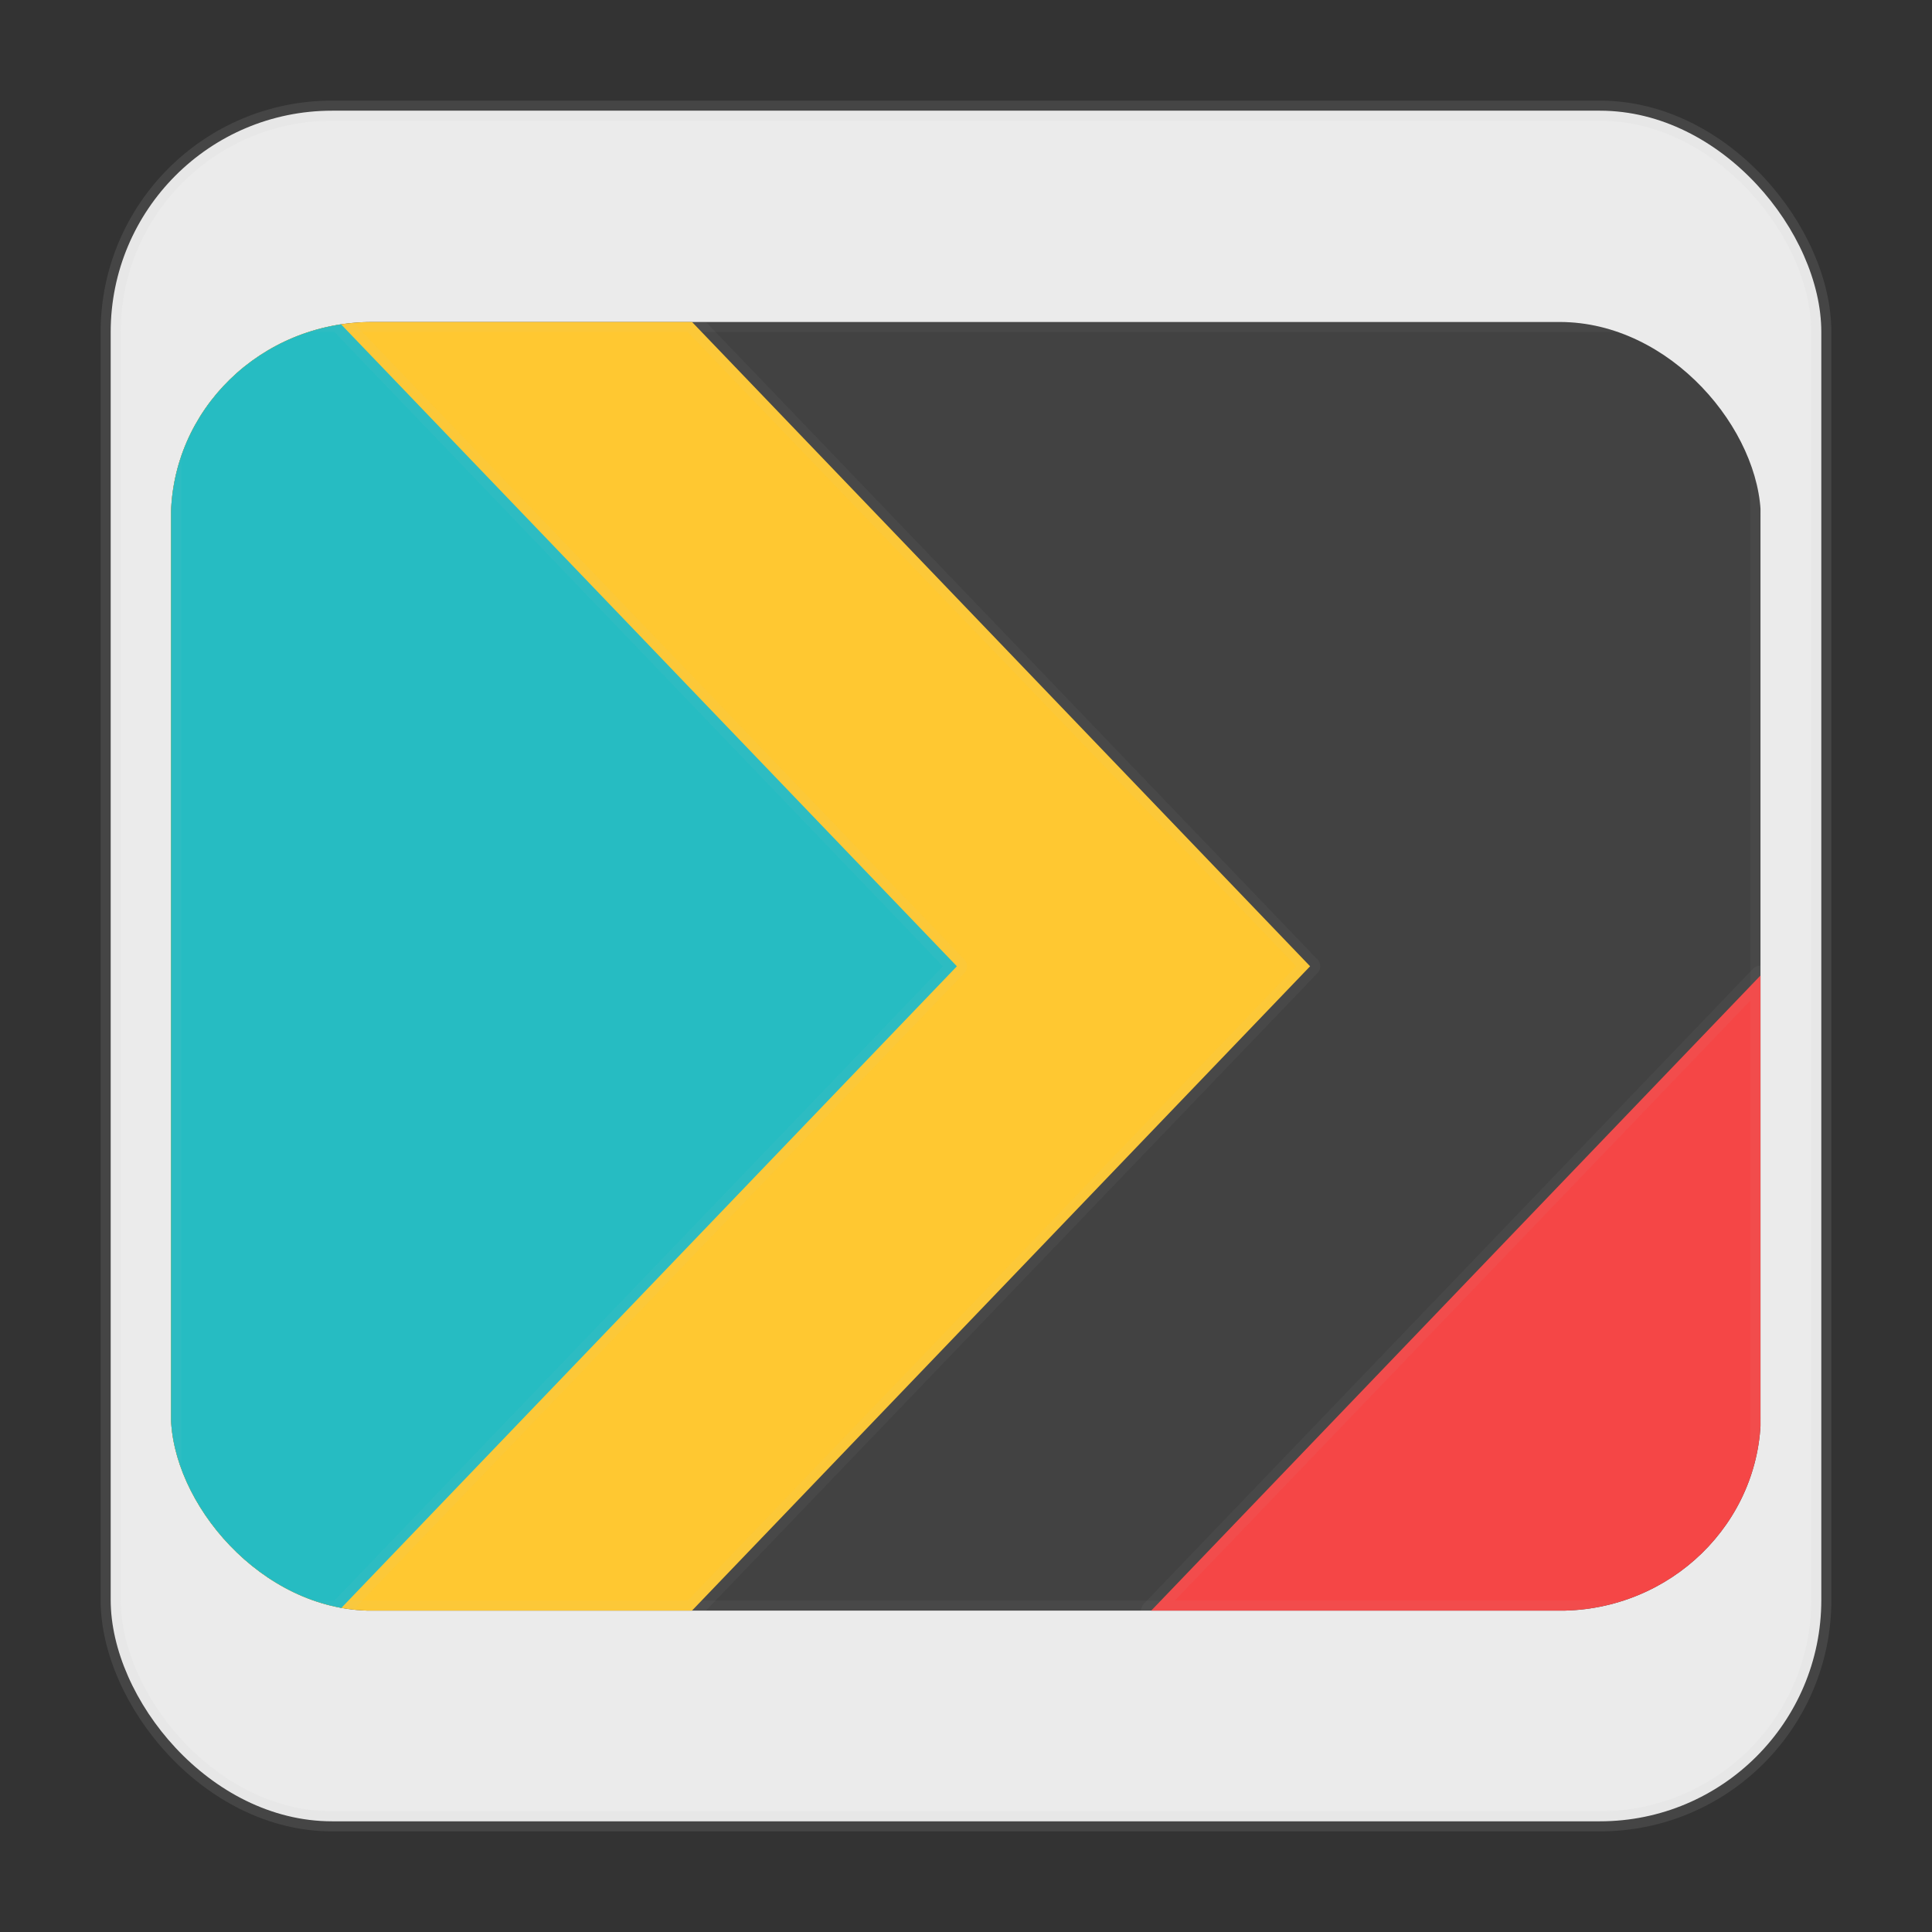 <?xml version="1.0" encoding="UTF-8" standalone="no"?>
<svg
   xmlns:dc="http://purl.org/dc/elements/1.1/"
   xmlns:cc="http://creativecommons.org/ns#"
   xmlns:rdf="http://www.w3.org/1999/02/22-rdf-syntax-ns#"
   xmlns:svg="http://www.w3.org/2000/svg"
   xmlns="http://www.w3.org/2000/svg"
   xmlns:sodipodi="http://sodipodi.sourceforge.net/DTD/sodipodi-0.dtd"
   xmlns:inkscape="http://www.inkscape.org/namespaces/inkscape"
   height="96"
   width="96"
   viewBox="0 0 96 96"
   id="svg2"
   version="1.1"
   inkscape:version="0.91 r13725"
   sodipodi:docname="eog.svg">
  <rect x="0" y="0" width="96" height="96" fill="#333333" stroke="none"/>
  <defs
     id="defs14">
    <linearGradient
       id="linearGradient4169">
      <stop
         id="stop4171"
         style="stop-color:#f5f5f5;stop-opacity:1"
         offset="0" />
      <stop
         id="stop4173"
         style="stop-color:#cbcbcb"
         offset="1" />
    </linearGradient>
    <clipPath
       clipPathUnits="userSpaceOnUse"
       id="clipPath4169">
      <rect
         style="opacity:1;fill:#cccccc;fill-opacity:1;stroke:#000000;stroke-width:0.989;stroke-miterlimit:4;stroke-dasharray:none;stroke-dashoffset:0;stroke-opacity:0.047"
         id="rect4171"
         width="78.066"
         height="64.878"
         x="8.752"
         y="14.58"
         rx="9.88" />
    </clipPath>
  </defs>
  <sodipodi:namedview
     pagecolor="#ffffff"
     bordercolor="#666666"
     borderopacity="1"
     objecttolerance="10"
     gridtolerance="10"
     guidetolerance="10"
     inkscape:pageopacity="0"
     inkscape:pageshadow="2"
     inkscape:window-width="1366"
     inkscape:window-height="716"
     id="namedview12"
     showgrid="false"
     inkscape:zoom="3.1103643"
     inkscape:cx="33.237639"
     inkscape:cy="61.760005"
     inkscape:window-x="0"
     inkscape:window-y="24"
     inkscape:window-maximized="1"
     inkscape:current-layer="svg2" />
  <rect
     rx="11"
     y="5.5"
     x="5.5"
     height="85"
     width="85"
     id="rect4244"
     style="opacity:1;fill:#ebebeb;fill-opacity:1;stroke:#cccccc;stroke-width:1;stroke-linecap:butt;stroke-linejoin:miter;stroke-miterlimit:4;stroke-dasharray:none;stroke-dashoffset:0;stroke-opacity:0.12" />
  <g
     id="g4161"
     transform="matrix(1.012,0,0,0.987,-0.364,1.609)"
     clip-path="url(#clipPath4169)"
     style="stroke:#cccccc">
    <rect
       y="14.576"
       x="8.758"
       height="64.879"
       width="78.042"
       id="rect4156"
       style="opacity:1;fill:#424242;fill-opacity:1;stroke:#cccccc;stroke-width:1;stroke-linecap:round;stroke-linejoin:round;stroke-miterlimit:4;stroke-dasharray:none;stroke-opacity:0.047" />
    <path
       id="rect4164"
       d="m 8.758,14.576 0,64.879 25.578,0 4.336,-4.634 21.678,-23.171 4.336,-4.634 -4.336,-4.634 -21.678,-23.171 -4.336,-4.634 -25.578,0 z"
       style="opacity:1;fill:#ffc831;fill-opacity:1;stroke:#cccccc;stroke-width:1;stroke-linecap:round;stroke-linejoin:round;stroke-miterlimit:4;stroke-dasharray:none;stroke-opacity:0.047"
       inkscape:connector-curvature="0" />
    <path
       id="rect4158"
       d="m 8.758,14.576 0,64.879 8.235,0 4.336,-4.634 21.678,-23.171 4.336,-4.634 -4.336,-4.634 -21.678,-23.171 -4.336,-4.634 -8.235,0 z"
       style="opacity:1;fill:#26bcc2;fill-opacity:1;stroke:#cccccc;stroke-width:1;stroke-linecap:round;stroke-linejoin:round;stroke-miterlimit:4;stroke-dasharray:none;stroke-opacity:0.047"
       inkscape:connector-curvature="0" />
    <path
       id="rect4166"
       d="m 86.8,47.481 -4.336,4.634 -21.242,22.705 -4.336,4.634 4.336,0 21.242,0 4.336,0 0,-4.634 0,-22.705 0,-4.634 z"
       style="opacity:1;fill:#f64747;fill-opacity:0.996;stroke:#cccccc;stroke-width:1;stroke-linecap:round;stroke-linejoin:round;stroke-miterlimit:4;stroke-dasharray:none;stroke-opacity:0.047"
       inkscape:connector-curvature="0" />
  </g>
</svg>
